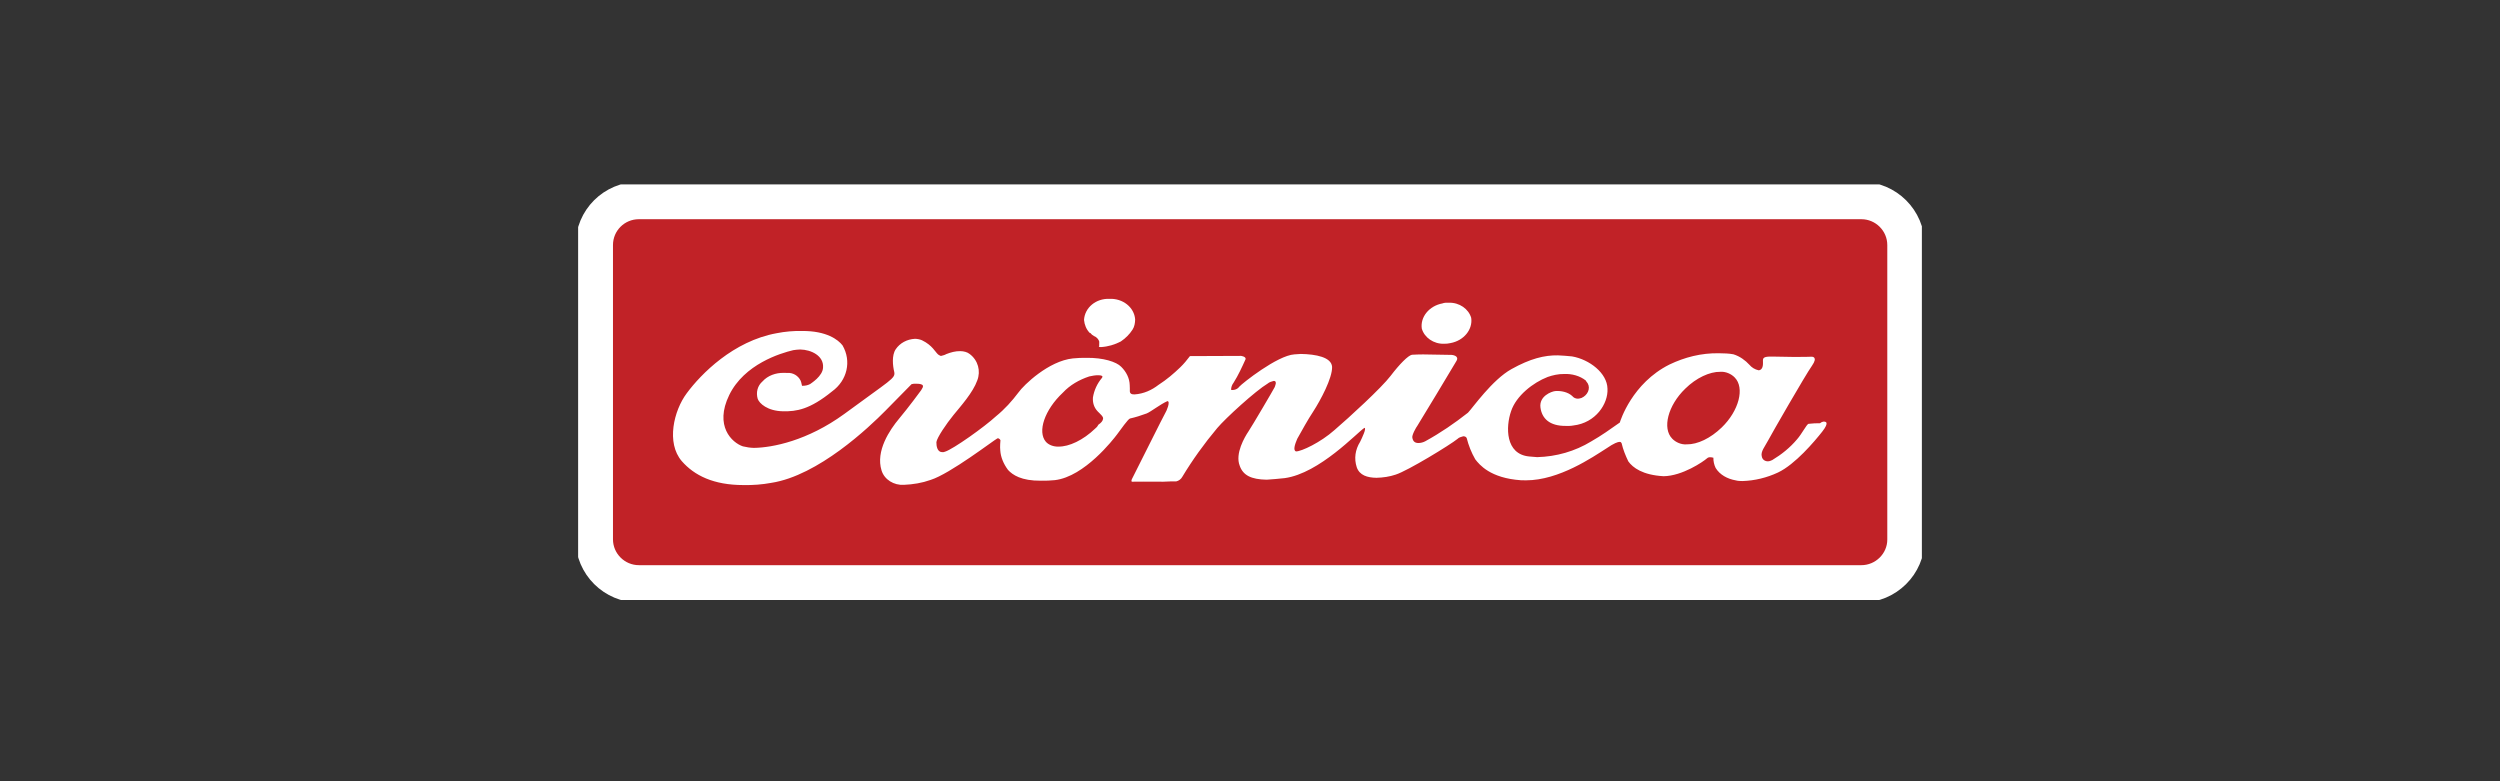 <svg width="800" height="250" viewBox="0 0 800 250" fill="none" xmlns="http://www.w3.org/2000/svg">
<rect x="0" y="0" width="800" height="250" fill="#333333" stroke="none"/>
<g clip-path="url(#clip0_13_90)">
<path d="M595.635 186.842H204.452C196.619 186.842 190.164 180.48 190.164 172.57V78.43C190.164 70.52 196.533 64.158 204.452 64.158H595.635C603.467 64.158 609.922 70.52 609.922 78.43V172.656C609.922 180.48 603.467 186.842 595.635 186.842Z" fill="#C12227" stroke="white" stroke-width="11.977" stroke-miterlimit="10"/>
<path d="M355.009 95.629C359.317 95.444 362.969 98.344 363.248 102.219C363.229 103.336 363.036 104.537 362.417 105.473C361.444 107.004 360.131 108.272 358.651 109.279C356.739 110.278 354.576 110.93 352.335 111.064C351.217 111.045 351.736 110.881 351.737 110.795C351.745 110.366 351.752 109.936 351.762 109.334C351.6 108.729 351.179 108.206 350.668 107.853C350.499 107.678 350.327 107.676 350.156 107.587C349.644 107.32 349.22 106.969 348.883 106.533L348.711 106.53C347.611 105.393 347.033 103.922 346.888 102.371C347.127 98.419 350.707 95.47 355.009 95.629Z" fill="white"/>
<path d="M463.638 96.872C466.998 96.757 469.975 98.871 470.787 101.723C471.327 105.43 468.425 108.993 464.193 109.781C463.587 109.943 462.725 110.014 462.123 110.004C458.763 110.119 455.786 108.004 454.974 105.153C454.434 101.446 457.336 97.883 461.568 97.095C462.175 96.847 462.863 96.859 463.638 96.872Z" fill="white"/>
<path d="M583.865 134.943C584.037 134.946 585.586 134.973 583.122 138.113C580.658 141.254 574.42 148.63 568.952 151.204C565.394 152.864 561.503 153.83 557.541 153.935C556.939 153.924 556.078 153.91 555.479 153.728C552.732 153.251 550.344 151.92 549.003 149.747C548.504 148.707 548.265 147.585 548.284 146.467C547.17 146.19 546.652 146.267 546.214 146.69C545.078 147.703 538.37 152.319 532.342 152.389C525.633 152.017 522.488 149.642 521.059 147.639C520.144 145.731 519.4 143.913 518.919 141.84C518.75 141.665 518.754 141.407 518.324 141.4C517.721 141.39 516.509 141.799 514.07 143.478C509.718 146.243 498.915 153.714 488.326 153.706C487.81 153.698 487.379 153.69 486.691 153.679C476.888 152.996 473.431 148.723 472.083 146.98C470.828 144.809 469.921 142.471 469.357 140.225C469.192 139.793 468.765 139.613 468.248 139.605C467.643 139.766 466.778 140.01 466.426 140.434C464.156 142.287 450.497 150.656 446.602 151.88C444.696 152.536 442.539 152.844 440.472 152.895C437.545 152.845 435.061 152.115 434.158 149.519C433.259 146.752 433.651 143.92 435.244 141.367C435.869 140.087 437.386 136.931 436.611 136.918C434.349 138.341 422.244 151.467 411.112 152.999C409.214 153.224 407.232 153.363 405.335 153.503C400.343 153.418 397.783 152.084 396.716 149.056C395.146 145.159 398.337 139.795 399.485 138.094C400.633 136.393 407.638 124.471 407.906 123.873C407.909 123.702 408.887 121.912 407.596 121.89C406.99 122.052 406.125 122.295 405.688 122.718C401.773 125.06 392.154 133.841 389.517 136.979C385.387 141.897 381.595 147.165 378.317 152.614C377.961 153.296 377.176 153.885 376.399 154.044C375.882 154.035 374.333 154.009 372.264 154.146C368.133 154.076 362.622 154.154 362.278 154.148C362.105 154.145 361.764 153.968 362.651 152.434C363.63 150.559 372.456 132.819 372.987 131.968C373.162 131.799 374.684 128.384 373.565 128.365C371.309 129.359 368.342 131.717 366.954 132.296C365.135 132.953 363.404 133.525 361.589 133.925C360.984 134.086 358.601 137.486 357.456 139.015C356.311 140.544 347.067 152.514 337.577 153.643C336.111 153.79 334.647 153.852 333.097 153.825C326.811 153.891 324.003 151.951 322.567 150.378C321.136 148.462 320.226 146.296 320.09 144.144C319.937 143.023 320.146 140.876 320.146 140.876C320.146 140.876 319.813 140.183 319.209 140.258C317.906 140.924 304.036 151.612 297.803 153.571C295.032 154.556 292.183 155.023 289.253 155.146C286.064 155.35 282.997 153.491 282.1 150.552C280.14 144.326 284.732 137.523 287.72 133.962C290.708 130.4 294.586 125.133 294.762 124.878C294.765 124.706 296.08 123.352 294.795 122.987C294.281 122.806 293.679 122.796 293.162 122.787C292.646 122.778 292.215 122.771 291.696 122.934C291.521 123.103 288.629 126.064 283.373 131.394C278.117 136.723 261.84 152.186 246.82 154.512C243.883 155.064 240.867 155.271 237.94 155.221C228.298 155.23 222.152 152.115 218.183 147.575C213.117 141.727 215.618 131.362 219.758 125.842C224.341 119.641 234.679 109.152 248.497 106.634C251.261 106.079 253.934 105.866 256.688 105.913C264.523 105.874 268.177 108.688 269.609 110.518C272.537 115.556 271.14 121.725 266.259 125.255C259.1 131.068 254.871 131.684 250.568 131.611C245.576 131.527 242.949 129.074 242.457 127.603C241.888 125.615 242.355 123.473 244.016 122.039C245.683 120.175 248.281 119.273 250.777 119.316C251.122 119.321 251.552 119.329 251.896 119.335C253.793 119.195 255.41 120.254 256.16 121.729C256.493 122.423 256.482 123.025 256.647 123.458C257.594 123.474 258.458 123.316 259.239 122.899C259.415 122.73 263.329 120.389 263.377 117.551C263.612 113.857 259.599 111.897 256.07 111.837C255.296 111.824 254.432 111.981 253.828 112.057C249.765 113.02 238.169 116.521 233.351 126.417C228.534 136.312 234.211 141.655 237.721 142.832C238.835 143.109 240.123 143.303 241.242 143.322C247.184 143.251 258.414 141.033 270.183 132.46C285.005 121.53 286.561 121.127 286.166 119.056C285.683 117.07 285.31 113.709 286.635 111.753C287.96 109.797 290.219 108.546 292.804 108.418C293.579 108.431 294.437 108.617 295.035 108.885C298.365 110.49 299.275 112.656 300.209 113.446C300.721 113.712 300.804 113.886 301.148 113.892C301.668 113.728 302.272 113.653 302.794 113.317C304.267 112.74 305.738 112.335 307.287 112.362C308.406 112.381 309.52 112.657 310.285 113.273C313.005 115.297 313.893 118.752 312.723 121.743C311.366 125.59 307.417 129.995 305.131 132.795C302.845 135.594 299.842 140.016 299.645 141.475C299.623 142.764 299.935 144.662 301.485 144.688C301.829 144.694 302.087 144.698 302.434 144.532C305.031 143.716 314.966 136.66 318.727 133.198C321.521 130.923 323.802 128.381 325.916 125.579C327.593 123.199 335.558 115.507 343.32 114.693C344.787 114.546 346.251 114.485 347.628 114.508C353.054 114.428 357.249 115.789 358.772 117.363C360.381 118.939 361.464 121.021 361.512 123.258C361.655 124.981 361.301 125.577 361.982 126.019C362.323 126.196 362.581 126.201 363.098 126.21C366.029 126.001 368.545 124.84 370.726 123.157C373.338 121.481 375.609 119.541 377.71 117.513C378.848 116.414 379.815 115.226 380.784 113.952L397.143 113.886C397.143 113.886 398.775 114.086 398.588 114.943C397.425 117.503 396.263 120.064 394.758 122.446C394.23 123.125 393.959 123.895 393.944 124.755C394.888 124.943 396.014 124.532 396.544 123.767C397.51 122.665 408.768 113.739 414.197 113.401C414.8 113.411 415.663 113.254 416.266 113.264C421.086 113.346 426.063 114.291 426.269 117.39C426.379 121.005 422.557 128.078 420.257 131.652C418.402 134.458 416.801 137.442 415.115 140.423C414.308 142.302 413.761 144.099 414.701 144.459C416.423 144.488 422.585 141.582 427.043 137.615C431.761 133.567 442.081 124.109 444.988 120.288C447.894 116.467 450.609 113.761 451.818 113.523C452.335 113.532 453.715 113.384 455.694 113.417C459.395 113.48 464.215 113.562 464.473 113.566C464.645 113.569 467.052 113.782 466.076 115.485C465.1 117.189 454.114 135.408 453.496 136.344C453.321 136.513 451.637 139.323 451.966 140.188C452.127 140.879 452.457 141.745 453.834 141.768C454.608 141.781 455.473 141.538 456.082 141.204C460.948 138.535 465.478 135.429 469.754 132.061C471.244 130.538 477.51 121.528 483.681 118.106C489.678 114.768 494.174 113.64 498.564 113.714C500.027 113.739 501.573 113.937 503.035 114.048C508.615 115.003 514.308 119.4 514.395 124.39C514.659 129.125 510.679 135.336 503.433 136.159C502.655 136.318 501.795 136.303 501.192 136.293C495.767 136.373 493.4 133.839 492.942 130.391C492.487 126.771 496.386 125.289 497.68 125.138C499.577 124.999 501.721 125.465 503.078 126.692C503.584 127.303 504.182 127.571 504.957 127.584C505.301 127.59 505.734 127.425 506.08 127.345C507.988 126.517 509.057 124.385 508.054 122.648C507.886 122.387 507.548 122.038 507.466 121.778C505.597 120.284 503.027 119.553 500.442 119.681C498.721 119.652 496.906 120.051 495.26 120.625C490.581 122.438 485.171 126.646 483.537 131.607C481.817 136.566 481.667 145.337 489.317 146.069C490.092 146.082 491.035 146.27 491.896 146.284C498.011 146.13 503.981 144.425 509.201 141.245C512.417 139.408 515.38 137.308 518.343 135.208C518.526 134.609 522.26 122.631 534.243 116.642C539.103 114.316 544.379 112.943 550.059 113.04C551.694 113.068 553.244 113.094 554.702 113.377C556.758 114.014 558.543 115.334 559.811 116.732C560.571 117.605 561.507 118.223 562.794 118.502C564.434 118.272 564.126 116.117 564.139 115.343C564.154 114.483 564.505 114.059 567.088 114.103C567.432 114.109 567.69 114.113 568.034 114.119C568.981 114.135 571.563 114.179 573.973 114.22C576.899 114.269 579.57 114.143 579.742 114.145C579.915 114.148 581.808 114.181 579.866 116.986C577.749 119.96 566.747 139.125 565.768 141.001C564.789 142.876 563.297 144.571 563.787 146.128C563.944 146.991 564.709 147.606 565.656 147.622C566.172 147.63 566.605 147.466 567.126 147.217C570.171 145.376 572.789 143.27 575.074 140.557C576.566 138.862 578.081 135.877 578.688 135.63C579.982 135.48 581.274 135.415 582.393 135.434C583.092 134.844 583.866 134.857 583.865 134.943ZM550.946 136.793C556.46 131.468 558.394 124.104 555.093 120.78C553.993 119.643 552.199 118.839 550.474 118.981C547.118 118.924 542.779 120.915 539.276 124.382C533.762 129.707 531.828 137.071 535.129 140.395C536.229 141.532 538.023 142.336 539.748 142.194C543.19 142.252 547.357 140.259 550.946 136.793ZM352.978 134.037C353.162 133.352 352.057 132.473 351.296 131.686C350.027 130.374 349.623 128.819 349.737 127.187C350.121 124.871 351.104 122.738 352.598 120.957C353.126 120.278 352.44 120.094 351.494 120.078C350.547 120.062 349.597 120.218 348.56 120.458C345.356 121.522 342.401 123.192 340.121 125.648C334.259 131.139 331.901 138.152 334.687 141.381C335.616 142.429 337.243 142.973 338.707 142.911C342.064 142.968 346.576 140.895 350.515 137.091L350.69 136.922C351.039 136.67 351.304 136.244 351.482 135.903C352.353 135.316 352.88 134.723 352.978 134.037Z" fill="white"/>
</g>
<defs>
<clipPath id="clip0_13_90">
<rect width="430" height="133" fill="white" transform="translate(185 59)"/>
</clipPath>
</defs>
</svg>
